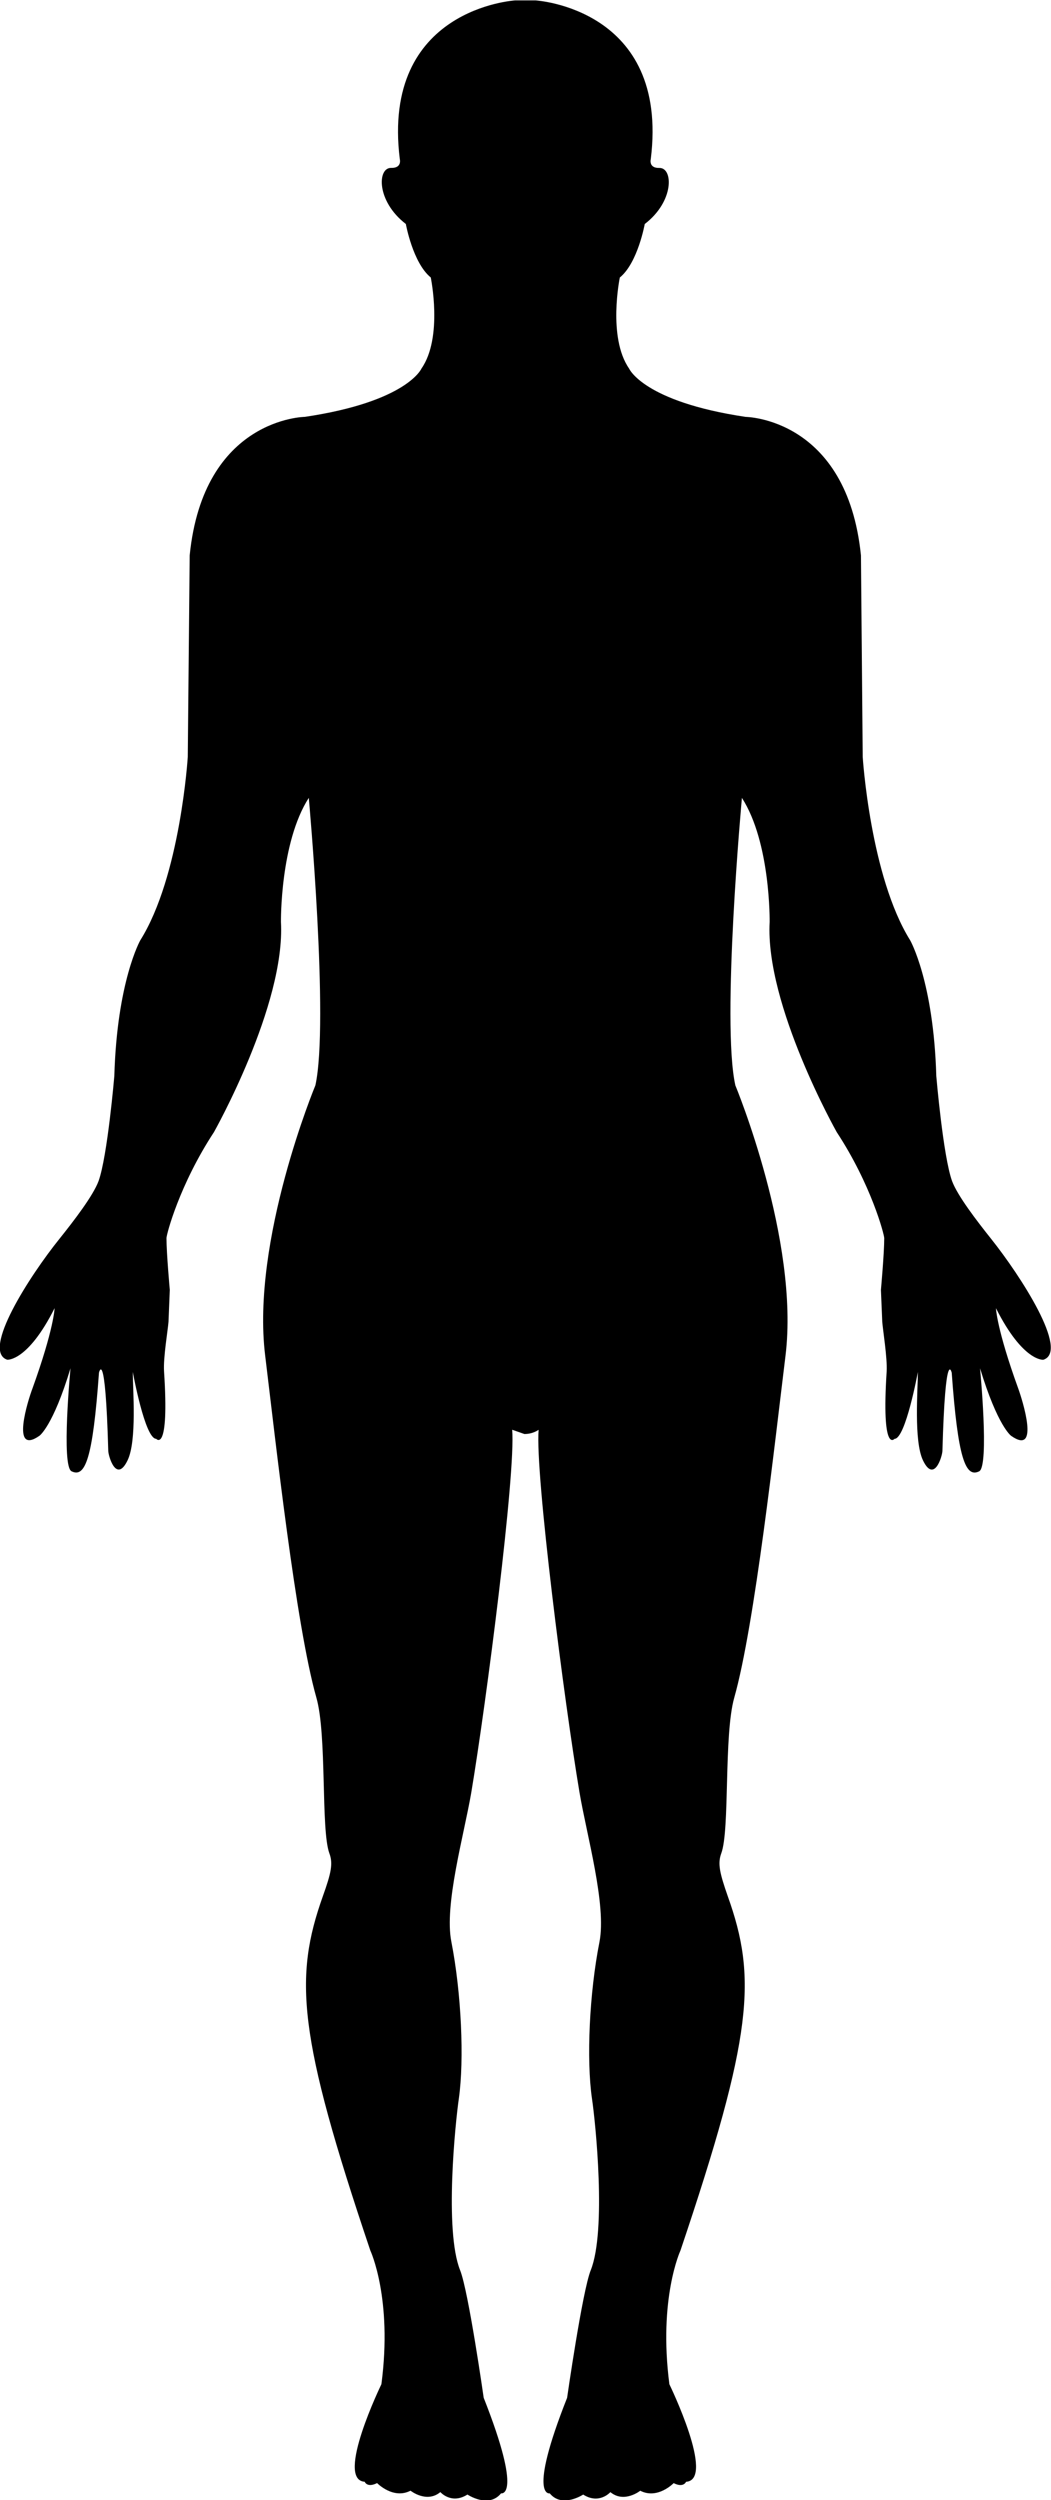 <?xml version="1.0" encoding="UTF-8"?>
<!DOCTYPE svg PUBLIC "-//W3C//DTD SVG 1.1//EN" "http://www.w3.org/Graphics/SVG/1.1/DTD/svg11.dtd">
<!-- Creator: CorelDRAW -->
<svg xmlns="http://www.w3.org/2000/svg" xml:space="preserve" width="50.271mm" height="119.509mm" version="1.1" style="shape-rendering:geometricPrecision; text-rendering:geometricPrecision; image-rendering:optimizeQuality; fill-rule:evenodd; clip-rule:evenodd"
viewBox="0 0 5027.1 11950.9"
 xmlns:xlink="http://www.w3.org/1999/xlink"
 xmlns:xodm="http://www.corel.com/coreldraw/odm/2003">
 <defs>
  <style type="text/css">
   <![CDATA[
    .fil0 {fill:black;fill-rule:nonzero}
   ]]>
  </style>
 </defs>
 <g id="Camada_x0020_1">
  <path class="fil0" d="M2576.37 6834.52c-17.61,207.38 123.14,1304.95 195.77,1735.32 34.58,203.89 129.4,536.08 95.3,712.45 -48.71,245.82 -62.79,563.93 -35.98,749.16 16.9,112.51 70.14,631.3 -6.04,821.06 -39.84,99.51 -112.87,609.47 -112.87,609.47 -190.28,480.4 -82.9,456.77 -82.9,456.77 58.9,72.29 159.82,5.69 159.82,5.69 76.86,49 130.09,-11.64 130.09,-11.64 65.96,54.61 142.9,-6.72 142.9,-6.72 82.87,43.02 159.76,-36.33 159.76,-36.33 47.6,23.97 59.24,-6.32 59.24,-6.32 142.85,-9.13 -79.69,-466.28 -79.69,-466.28 -53.29,-410.55 52.86,-639.04 52.86,-639.04 347.77,-1031.32 365.44,-1305.01 226.43,-1693.68 -39.16,-112.18 -49.05,-156.61 -31.04,-205.32 41.65,-112.42 11.3,-564.64 62.08,-744.19 98.02,-346.31 194.68,-1224.6 245.08,-1634.41 67.71,-552 -239.85,-1292.15 -239.85,-1292.15 -67.38,-301.2 31.38,-1374.32 31.38,-1374.32 137.93,214.6 132.64,593.4 132.64,593.4 -21.88,397.3 320.97,1004.52 320.97,1004.52 164.73,250.91 227.11,488.98 227.11,506.65 0,72.29 -15.82,247.26 -15.82,247.26l6.33 152.4c2.83,38.81 24.65,172.42 21.14,237.01 -25.72,397.48 37.41,322.69 37.41,322.69 53.29,0 111.84,-319.83 111.84,-319.83 0,82.47 -20.16,329.4 24.34,422.54 53.23,111.1 92.36,-19.05 93.08,-45.19 14.08,-506.07 44.48,-373.49 44.48,-373.49 29.6,410.55 65.98,503.29 131.2,471.2 49.4,-23.58 4.21,-492.68 4.21,-492.68 84.64,278.66 148.8,323.03 148.8,323.03 139.67,98.08 53.31,-172.78 33.89,-226.41 -103.32,-284.98 -106.52,-383.75 -106.52,-383.75 129.12,256.09 226.43,246.59 226.43,246.59 125.92,-40.21 -110.06,-402.8 -248.31,-576.53 -70.56,-88.5 -161.55,-207.01 -187.96,-277.38 -43.05,-119.2 -75.54,-502.42 -75.54,-502.42 -13.04,-452.2 -124.83,-648.63 -124.83,-648.63 -191.13,-305.94 -227.12,-876.64 -227.12,-876.64l-8.44 -963.56c-67.01,-657.24 -551.31,-661.99 -551.31,-661.99 -489.5,-72.87 -557.63,-231 -557.63,-231 -103.67,-149.21 -44.43,-435.23 -44.43,-435.23 86.02,-69.97 119.22,-255.73 119.22,-255.73 142.83,-109.53 135.81,-269.8 69.85,-268.06 -52.94,1.39 -40.95,-42.46 -40.95,-42.46 89.32,-721.48 -551.19,-758.32 -551.19,-758.32l-97.78 0c0,0 -640.8,36.84 -551.59,758.15 0,0 11.98,43.9 -41.42,42.45 -65.8,-1.73 -71.94,158.54 70.38,268.07 0,0 33.13,185.7 119.2,255.73 0,0 59.26,286.02 -44.43,435.23 0,0 -67.88,158.13 -557.62,231 0,0 -485.1,4.75 -551.08,662l-9.15 963.53c0,0 -35.27,570.74 -227.17,876.67 0,0 -111.27,196.48 -124.13,648.63 0,0 -32.61,383.2 -75.47,502.42 -26.12,70.03 -117.06,188.54 -188.19,277.39 -139.48,173.35 -373.89,535.2 -248.49,576.5 0,0 97.83,9.5 226.42,-246.57 0,0 -2.66,98.06 -105.82,383.73 -20.28,52.94 -106.52,323.79 33.19,226.43 0,0 64.69,-44.43 148.8,-323.06 0,0 -45.12,469.13 5.1,492.71 65.62,32.14 101.42,-60.64 131.02,-471.2 0,0 30.35,-132.58 44.42,373.49 0.7,26.11 38.99,156.26 92.45,45.16 45.12,-93.13 24.85,-339.64 24.85,-422.54 0,0 57.86,319.86 111.96,319.86 0,0 63.66,74.77 37.54,-322.69 -4.23,-64.93 18.53,-198.22 21.37,-237.04l6.14 -152.37c0,0 -15.87,-174.6 -15.87,-247.28 0,-18.02 62.44,-255.72 227.11,-506.65 0,0 342.5,-607.49 320.43,-1004.49 0,0 -4.75,-378.83 133.17,-593.44 0,0 97.88,1073.1 31.56,1374.35 0,0 -308.09,740.12 -240.14,1292.12 50.04,410.93 146.54,1288.05 244.78,1634.41 51.32,179.23 20.97,631.3 62.09,744.2 18.54,49.05 8.8,94.24 -31.05,205.34 -138.26,388.65 -120.65,662.41 227.12,1693.65 0,0 107.04,228.52 52.94,639.08 0,0 -222.19,457.12 -79.88,466.27 0,0 11.13,30.3 59.26,6.32 0,0 76.86,79.35 159.93,36.31 0,0 76.91,61.41 142.66,6.72 0,0 52.71,60.64 129.57,11.64 0,0 100.9,68.05 160.85,-5.66 0,0 106.52,23.62 -83.12,-456.81 0,0 -72.63,-509.29 -112.66,-609.44 -76.34,-189.71 -22.41,-709.61 -6.14,-821.05 26.24,-186.3 12.17,-503.64 -35.79,-749.2 -35.1,-175.95 59.95,-508.21 95.05,-712.44 72.11,-429.95 213.44,-1527.6 195.78,-1735.3l58.38 20.51c41.82,0.1 68.24,-20.35 68.24,-20.35z"/>
 </g>
</svg>
